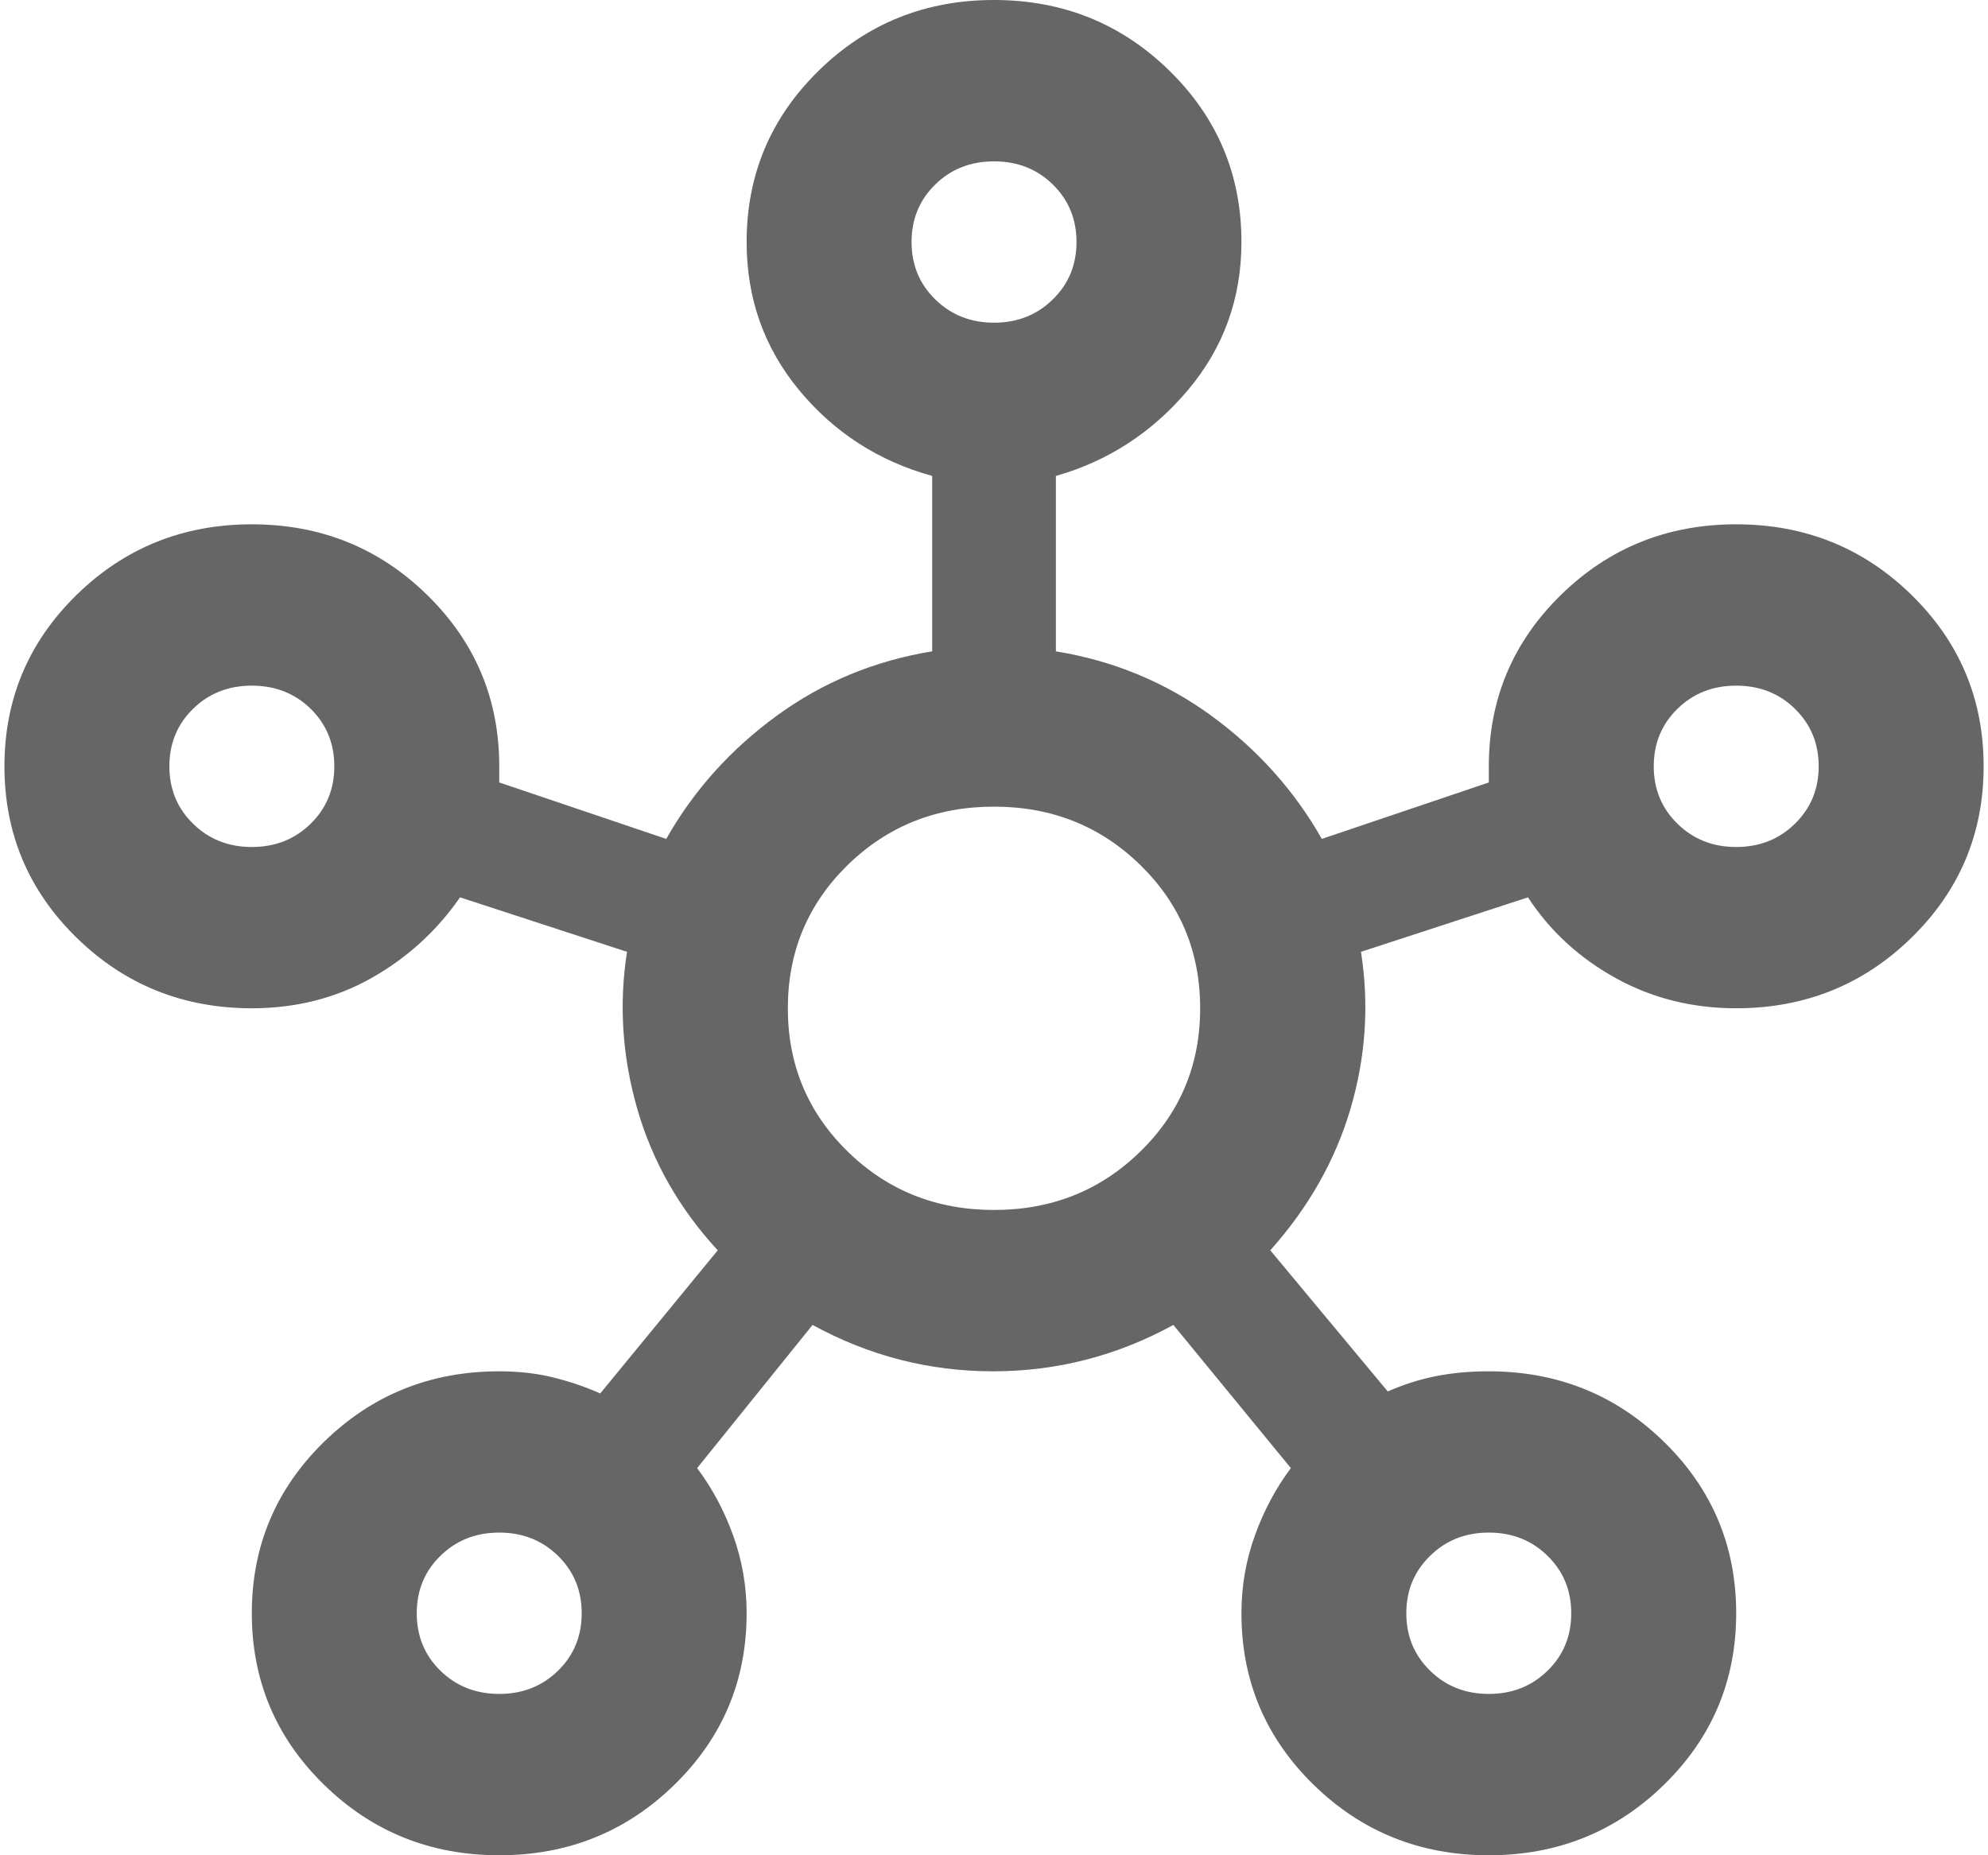 <svg width="30" height="28" viewBox="0 0 30 28" fill="none" xmlns="http://www.w3.org/2000/svg">
<path d="M7.534 28C6.497 28 5.615 27.645 4.889 26.935C4.163 26.225 3.8 25.362 3.8 24.348C3.8 23.333 4.163 22.471 4.889 21.761C5.615 21.051 6.497 20.696 7.534 20.696C7.824 20.696 8.094 20.726 8.342 20.787C8.591 20.848 8.83 20.929 9.058 21.03L10.831 18.87C10.251 18.241 9.846 17.53 9.618 16.739C9.39 15.948 9.338 15.156 9.462 14.365L6.942 13.543C6.59 14.051 6.144 14.457 5.605 14.761C5.065 15.065 4.464 15.217 3.8 15.217C2.763 15.217 1.882 14.862 1.156 14.152C0.43 13.442 0.067 12.58 0.067 11.565C0.067 10.551 0.43 9.688 1.156 8.978C1.882 8.268 2.763 7.913 3.8 7.913C4.837 7.913 5.719 8.268 6.445 8.978C7.171 9.688 7.534 10.551 7.534 11.565V11.809L10.054 12.661C10.468 11.93 11.023 11.312 11.719 10.804C12.413 10.297 13.196 9.972 14.067 9.83V7.183C13.258 6.959 12.589 6.528 12.06 5.889C11.531 5.25 11.267 4.504 11.267 3.652C11.267 2.638 11.63 1.775 12.356 1.065C13.082 0.355 13.963 0 15 0C16.037 0 16.919 0.355 17.645 1.065C18.371 1.775 18.734 2.638 18.734 3.652C18.734 4.504 18.464 5.25 17.925 5.889C17.385 6.528 16.722 6.959 15.934 7.183V9.83C16.805 9.972 17.588 10.297 18.283 10.804C18.977 11.312 19.532 11.93 19.947 12.661L22.467 11.809V11.565C22.467 10.551 22.83 9.688 23.556 8.978C24.282 8.268 25.163 7.913 26.2 7.913C27.237 7.913 28.119 8.268 28.845 8.978C29.571 9.688 29.934 10.551 29.934 11.565C29.934 12.58 29.571 13.442 28.845 14.152C28.119 14.862 27.237 15.217 26.2 15.217C25.537 15.217 24.93 15.065 24.381 14.761C23.831 14.457 23.39 14.051 23.058 13.543L20.538 14.365C20.662 15.156 20.611 15.943 20.383 16.723C20.154 17.505 19.75 18.22 19.169 18.87L20.942 21C21.171 20.899 21.409 20.822 21.658 20.771C21.907 20.721 22.177 20.696 22.467 20.696C23.504 20.696 24.385 21.051 25.111 21.761C25.837 22.471 26.2 23.333 26.2 24.348C26.2 25.362 25.837 26.225 25.111 26.935C24.385 27.645 23.504 28 22.467 28C21.43 28 20.548 27.645 19.822 26.935C19.096 26.225 18.734 25.362 18.734 24.348C18.734 23.942 18.801 23.552 18.936 23.177C19.071 22.801 19.252 22.461 19.48 22.157L17.707 19.996C16.857 20.462 15.949 20.696 14.985 20.696C14.02 20.696 13.113 20.462 12.262 19.996L10.52 22.157C10.748 22.461 10.93 22.801 11.065 23.177C11.2 23.552 11.267 23.942 11.267 24.348C11.267 25.362 10.904 26.225 10.178 26.935C9.452 27.645 8.571 28 7.534 28ZM3.8 12.783C4.153 12.783 4.449 12.666 4.688 12.432C4.926 12.199 5.045 11.91 5.045 11.565C5.045 11.22 4.926 10.931 4.688 10.697C4.449 10.464 4.153 10.348 3.8 10.348C3.448 10.348 3.152 10.464 2.914 10.697C2.675 10.931 2.556 11.22 2.556 11.565C2.556 11.91 2.675 12.199 2.914 12.432C3.152 12.666 3.448 12.783 3.8 12.783ZM7.534 25.565C7.886 25.565 8.182 25.448 8.421 25.215C8.659 24.982 8.778 24.693 8.778 24.348C8.778 24.003 8.659 23.714 8.421 23.481C8.182 23.247 7.886 23.13 7.534 23.13C7.181 23.13 6.885 23.247 6.646 23.481C6.408 23.714 6.289 24.003 6.289 24.348C6.289 24.693 6.408 24.982 6.646 25.215C6.885 25.448 7.181 25.565 7.534 25.565ZM15 4.87C15.353 4.87 15.649 4.753 15.887 4.519C16.126 4.286 16.245 3.997 16.245 3.652C16.245 3.307 16.126 3.018 15.887 2.784C15.649 2.551 15.353 2.435 15 2.435C14.648 2.435 14.352 2.551 14.114 2.784C13.875 3.018 13.756 3.307 13.756 3.652C13.756 3.997 13.875 4.286 14.114 4.519C14.352 4.753 14.648 4.87 15 4.87ZM15 18.261C15.871 18.261 16.608 17.967 17.209 17.378C17.811 16.79 18.111 16.07 18.111 15.217C18.111 14.365 17.811 13.645 17.209 13.056C16.608 12.468 15.871 12.174 15 12.174C14.129 12.174 13.393 12.468 12.791 13.056C12.19 13.645 11.889 14.365 11.889 15.217C11.889 16.07 12.19 16.79 12.791 17.378C13.393 17.967 14.129 18.261 15 18.261ZM22.467 25.565C22.82 25.565 23.115 25.448 23.353 25.215C23.592 24.982 23.711 24.693 23.711 24.348C23.711 24.003 23.592 23.714 23.353 23.481C23.115 23.247 22.82 23.13 22.467 23.13C22.114 23.13 21.819 23.247 21.581 23.481C21.342 23.714 21.222 24.003 21.222 24.348C21.222 24.693 21.342 24.982 21.581 25.215C21.819 25.448 22.114 25.565 22.467 25.565ZM26.2 12.783C26.553 12.783 26.848 12.666 27.086 12.432C27.325 12.199 27.445 11.91 27.445 11.565C27.445 11.22 27.325 10.931 27.086 10.697C26.848 10.464 26.553 10.348 26.2 10.348C25.848 10.348 25.552 10.464 25.314 10.697C25.075 10.931 24.956 11.22 24.956 11.565C24.956 11.91 25.075 12.199 25.314 12.432C25.552 12.666 25.848 12.783 26.2 12.783Z" fill="#666666"/>
</svg>

